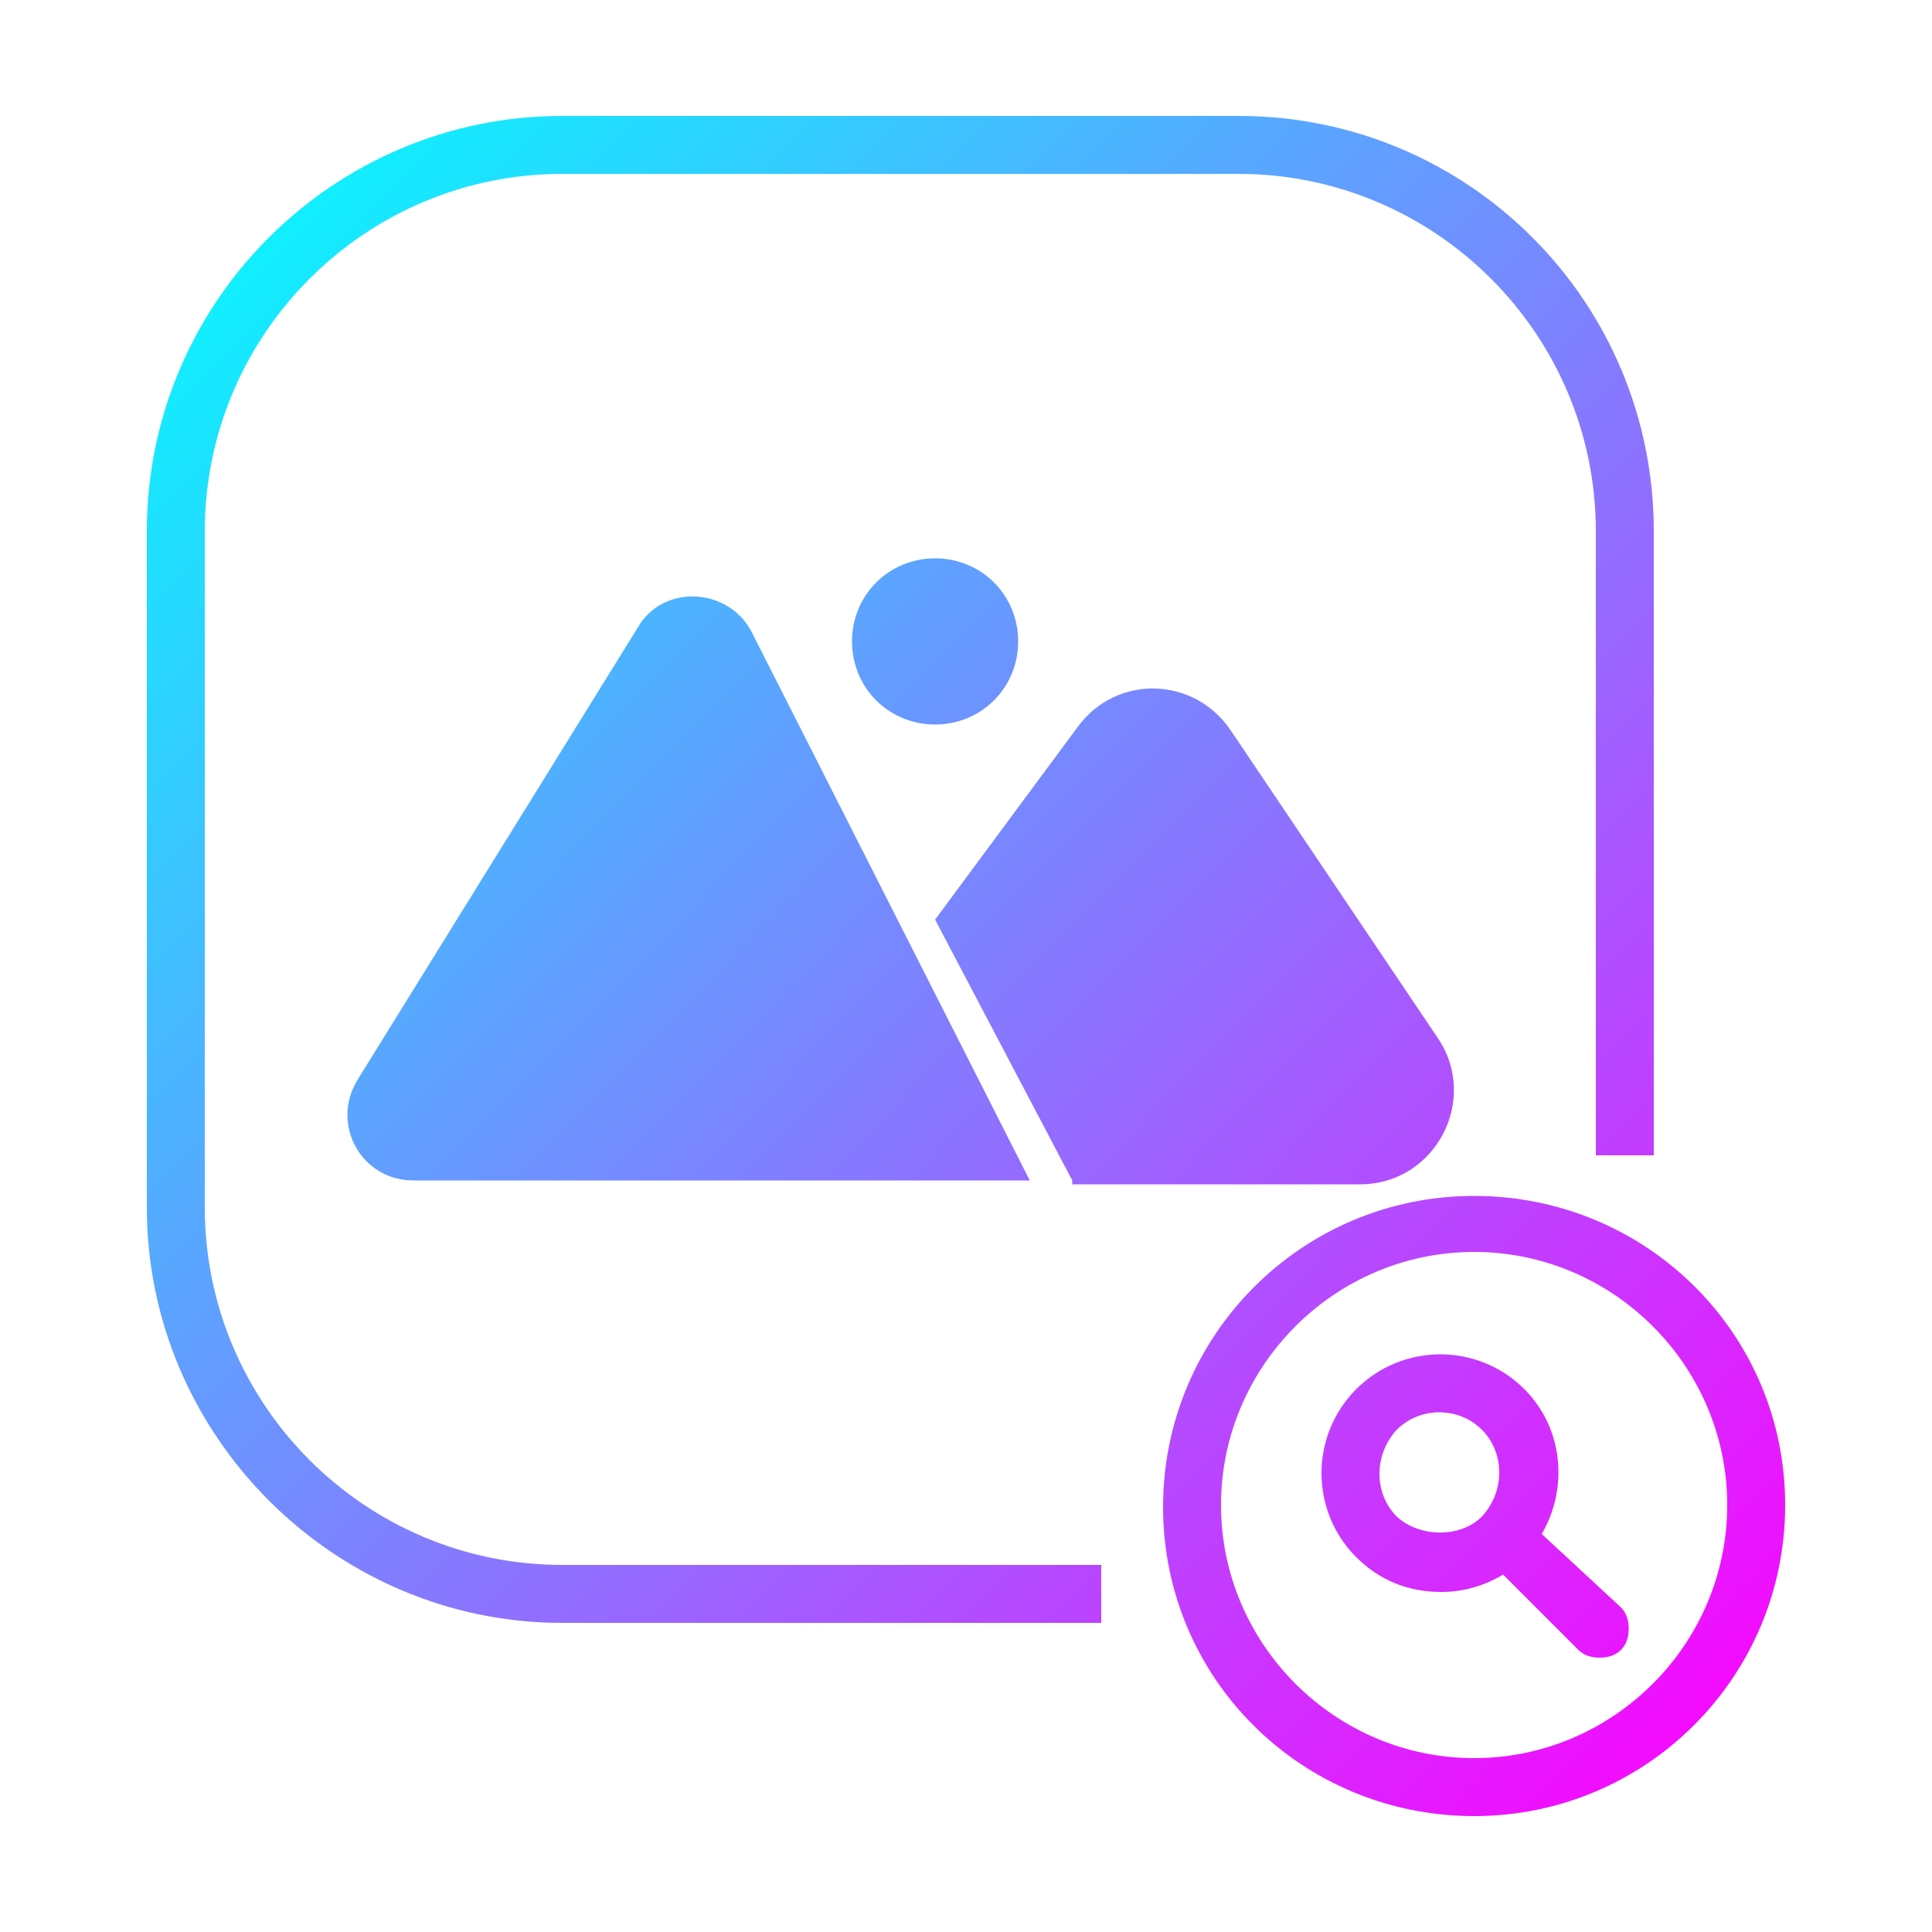 <svg width="100" height="100" viewBox="0 0 100 100" fill="none" xmlns="http://www.w3.org/2000/svg">
<path d="M76.3 61.9C67.4 61.9 60.2 69.1 60.2 78C60.2 86.9 67.4 94 76.3 94C85.2 94 92.4 86.8 92.4 77.9C92.4 69 85.2 61.9 76.3 61.9ZM76.3 91C69.1 91 63.2 85.1 63.2 77.9C63.2 70.7 69.1 64.8 76.3 64.8C83.5 64.8 89.4 70.7 89.4 77.9C89.4 85.1 83.5 91 76.3 91ZM29.1 81H57V84H29.1C17.3 84 7.6 74.3 7.6 62.5V27.5C7.6 15.6 17.3 6 29.1 6H64.1C76 6 85.6 15.6 85.6 27.5V59.8H82.6V27.5C82.6 17.3 74.3 9 64.1 9H29.1C18.9 9 10.6 17.3 10.6 27.5V62.5C10.6 72.7 18.9 81 29.1 81ZM55.5 61.1L48.4 47.6L55.8 37.6C57.8 34.9 61.8 35 63.7 37.8L74.4 53.7C76.6 56.9 74.3 61.3 70.4 61.3H56.4H55.5V61.1ZM38.9 32.7L53.3 61.1H21.4C18.7 61.1 17.1 58.2 18.5 55.9L33 32.5C34.3 30.2 37.7 30.4 38.9 32.7ZM48.4 37.5C46 37.5 44.1 35.6 44.1 33.2C44.1 30.8 46 28.9 48.4 28.9C50.8 28.9 52.7 30.8 52.7 33.2C52.7 35.6 50.8 37.5 48.4 37.5ZM79.8 79.4C81.2 77 80.9 73.9 78.9 71.9C76.5 69.5 72.6 69.5 70.2 71.9C67.8 74.3 67.8 78.2 70.2 80.6C71.4 81.8 72.9 82.4 74.6 82.4C75.7 82.4 76.8 82.1 77.8 81.5L81.7 85.4C82 85.7 82.4 85.8 82.8 85.8C83.2 85.8 83.6 85.7 83.9 85.4C84.2 85.1 84.3 84.7 84.3 84.3C84.3 83.9 84.2 83.5 83.9 83.2L79.8 79.4ZM72.3 78.5C71.1 77.3 71.1 75.3 72.3 74C72.9 73.4 73.7 73.1 74.5 73.1C75.3 73.1 76.1 73.4 76.7 74C77.9 75.2 77.9 77.2 76.7 78.5C75.6 79.6 73.5 79.6 72.3 78.5Z" fill="url(#paint0_linear_3_4)"/>
<defs>
<linearGradient id="paint0_linear_3_4" x1="92.4" y1="91.978" x2="7.6" y2="8.022" gradientUnits="userSpaceOnUse">
<stop stop-color="#FF00FF"/>
<stop offset="1" stop-color="#00FFFF"/>
</linearGradient>
</defs>
</svg>
